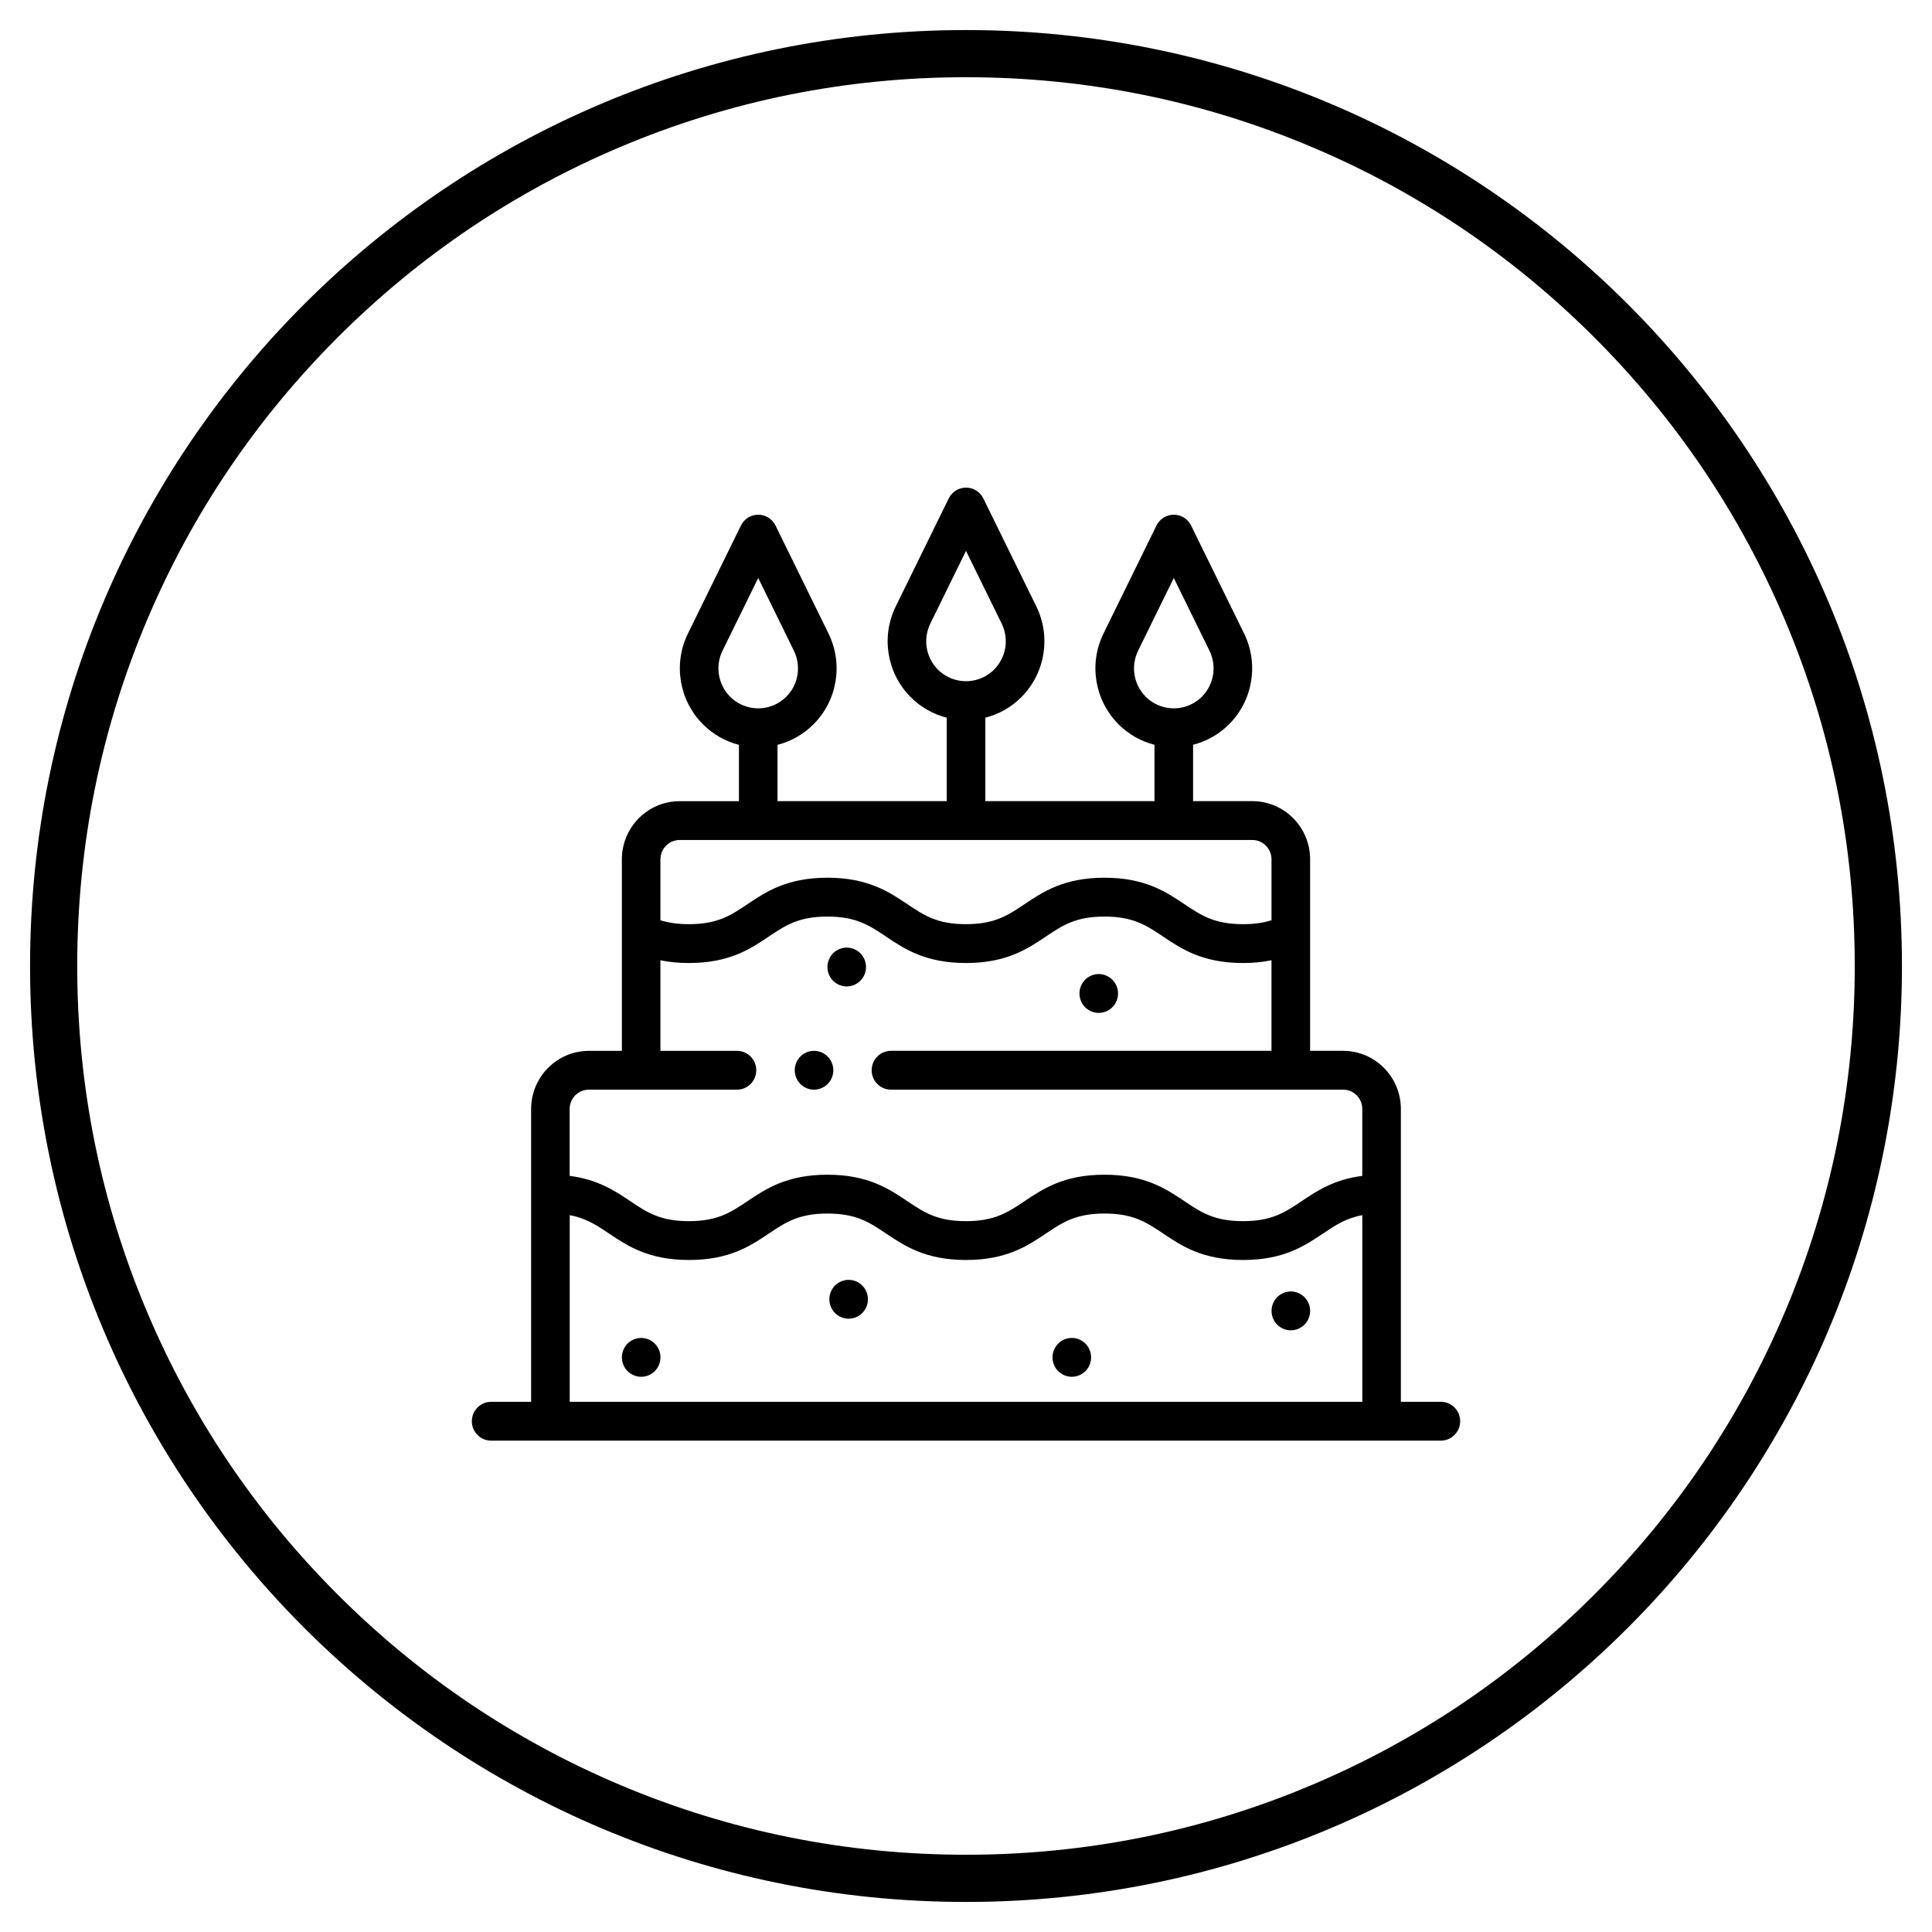 <?xml version="1.0" encoding="utf-8"?>
<!-- Generator: Adobe Illustrator 23.0.2, SVG Export Plug-In . SVG Version: 6.00 Build 0)  -->
<svg version="1.1" id="Layer_1" xmlns="http://www.w3.org/2000/svg" xmlns:xlink="http://www.w3.org/1999/xlink" x="0px" y="0px"
	 viewBox="0 0 1024 1024" style="enable-background:new 0 0 1024 1024;" xml:space="preserve">

<g>
	<path class="st0" d="M512,40.93c63.61,0,125.29,12.45,183.35,37.01c56.09,23.72,106.47,57.69,149.74,100.96
		c43.27,43.27,77.24,93.65,100.96,149.74c24.56,58.06,37.01,119.75,37.01,183.35s-12.45,125.29-37.01,183.35
		c-23.72,56.09-57.69,106.47-100.96,149.74c-43.27,43.27-93.65,77.24-149.74,100.96c-58.06,24.56-119.75,37.01-183.35,37.01
		s-125.29-12.45-183.35-37.01c-56.09-23.72-106.47-57.69-149.74-100.96c-43.27-43.27-77.24-93.65-100.96-149.74
		C53.38,637.29,40.93,575.61,40.93,512s12.45-125.29,37.01-183.35c23.72-56.09,57.69-106.47,100.96-149.74
		s93.65-77.24,149.74-100.96C386.71,53.38,448.39,40.93,512,40.93 M512,15.93C238.03,15.93,15.93,238.03,15.93,512
		s222.1,496.07,496.07,496.07s496.07-222.1,496.07-496.07S785.97,15.93,512,15.93L512,15.93z"/>
</g>
<g>
	<g>
		<path d="M440.9,563.32c-0.26-0.63-0.58-1.22-0.95-1.78c-0.37-0.57-0.8-1.09-1.28-1.57c-2.37-2.39-5.9-3.49-9.22-2.8
			c-0.65,0.13-1.3,0.33-1.91,0.58c-0.63,0.25-1.22,0.58-1.77,0.95c-0.56,0.36-1.08,0.8-1.55,1.27c-0.47,0.47-0.91,1-1.27,1.57
			c-0.37,0.56-0.69,1.15-0.94,1.78c-0.25,0.62-0.45,1.27-0.58,1.93c-0.14,0.65-0.2,1.34-0.2,2c0,0.68,0.07,1.35,0.2,2.02
			c0.14,0.65,0.33,1.3,0.58,1.93c0.25,0.62,0.57,1.21,0.94,1.77c0.36,0.57,0.8,1.08,1.27,1.57c0.47,0.47,0.99,0.9,1.55,1.28
			c0.55,0.37,1.14,0.69,1.77,0.95c0.62,0.26,1.26,0.46,1.91,0.58c0.65,0.14,1.33,0.2,1.99,0.2c2.69,0,5.34-1.1,7.23-3.02
			c0.47-0.48,0.91-1,1.28-1.57c0.37-0.56,0.69-1.15,0.95-1.77c0.25-0.63,0.45-1.28,0.58-1.93c0.14-0.67,0.19-1.34,0.19-2.02
			c0-0.66-0.06-1.35-0.19-2C441.35,564.59,441.15,563.93,440.9,563.32z M763.68,742.98h-21.19V587.77
			c0-16.99-13.73-30.81-30.62-30.81h-17.48V455.43c0-16.98-13.73-30.81-30.62-30.81h-31.41v-29.88c7.02-1.79,13.66-5.43,19.14-10.94
			c12.6-12.66,15.76-31.98,7.88-48.05l-28.08-57.22c-1.72-3.52-5.28-5.73-9.17-5.73c-3.89,0-7.45,2.22-9.17,5.73l-28.07,57.23
			c-7.89,16.06-4.72,35.37,7.88,48.05c5.48,5.51,12.12,9.15,19.14,10.94v29.88h-89.66v-44.24c7.01-1.78,13.66-5.42,19.14-10.94
			c12.6-12.67,15.76-31.98,7.88-48.05l-28.08-57.22c-1.73-3.52-5.28-5.74-9.17-5.74s-7.45,2.23-9.17,5.74l-28.08,57.22
			c-7.88,16.07-4.72,35.37,7.88,48.05c5.48,5.51,12.13,9.16,19.14,10.94v44.24H412.1v-29.85c7.18-1.82,13.77-5.57,19.14-10.96
			c12.6-12.67,15.76-31.99,7.88-48.05l-28.07-57.23c-1.73-3.52-5.29-5.73-9.17-5.73c-3.9,0-7.45,2.22-9.17,5.73l-28.08,57.23
			c-7.89,16.06-4.72,35.37,7.88,48.05c5.37,5.4,11.96,9.14,19.14,10.96v29.86h-31.41c-16.89,0-30.63,13.82-30.63,30.81v101.52
			h-17.47c-16.89,0-30.63,13.82-30.63,30.81v155.21h-21.19c-5.66,0-10.23,4.61-10.23,10.29c0,5.68,4.57,10.29,10.23,10.29h503.37
			c5.65,0,10.23-4.61,10.23-10.29C773.92,747.59,769.33,742.98,763.68,742.98z M607.23,369.25c-6.4-6.43-8-16.23-4-24.38l18.9-38.53
			l18.91,38.53c4,8.15,2.39,17.95-4,24.38c-1.41,1.42-3,2.59-4.68,3.53c-6.34,3.54-14.11,3.54-20.46,0
			C610.23,371.84,608.64,370.68,607.23,369.25z M497.09,354.89c-6.39-6.43-8-16.23-3.99-24.39l18.9-38.53l18.9,38.53
			c4.01,8.15,2.4,17.95-3.99,24.38c-1.42,1.42-3.01,2.59-4.68,3.52c-6.34,3.54-14.12,3.54-20.47,0
			C500.09,357.48,498.51,356.31,497.09,354.89z M386.96,369.25c-6.4-6.43-8-16.23-4-24.38l18.91-38.53l18.9,38.53
			c4,8.15,2.4,17.95-4,24.38c-1.41,1.42-3,2.59-4.67,3.53c-6.34,3.54-14.12,3.54-20.47,0C389.96,371.84,388.38,370.68,386.96,369.25
			z M350.06,455.43c0-5.63,4.56-10.22,10.16-10.22h303.54c5.61,0,10.16,4.59,10.16,10.22v32.32c-4.51,1.42-9.37,2.08-15.09,2.08
			c-15.26,0-22.23-4.68-31.04-10.59c-9.82-6.57-20.94-14.03-42.39-14.03c-21.46,0-32.58,7.45-42.39,14.03
			c-8.82,5.91-15.78,10.59-31.04,10.59s-22.22-4.68-31.04-10.59c-9.81-6.57-20.93-14.03-42.38-14.03
			c-21.46,0-32.58,7.45-42.39,14.03c-8.81,5.91-15.77,10.59-31.03,10.59c-5.73,0-10.59-0.66-15.09-2.08V455.43z M722.03,742.98
			H301.97v-98.92c8.7,1.61,14.24,5.32,20.8,9.72c9.81,6.58,20.93,14.04,42.39,14.04c21.45,0,32.57-7.45,42.38-14.04
			c8.82-5.91,15.78-10.58,31.04-10.58s22.22,4.67,31.03,10.58c9.82,6.58,20.93,14.04,42.39,14.04s32.57-7.45,42.39-14.04
			c8.81-5.91,15.77-10.58,31.03-10.58c15.26,0,22.23,4.67,31.05,10.58c9.81,6.58,20.93,14.04,42.39,14.04
			c21.45,0,32.57-7.45,42.39-14.04c6.56-4.4,12.1-8.11,20.8-9.72V742.98z M722.03,623.24c-15.03,1.92-24.04,7.97-32.16,13.42
			c-8.82,5.9-15.78,10.58-31.04,10.58c-15.26,0-22.23-4.68-31.05-10.58c-9.81-6.58-20.93-14.04-42.39-14.04
			c-21.45,0-32.57,7.46-42.38,14.04c-8.82,5.9-15.78,10.58-31.04,10.58s-22.22-4.68-31.04-10.58c-9.81-6.58-20.93-14.04-42.39-14.04
			c-21.45,0-32.57,7.46-42.38,14.04c-8.82,5.9-15.78,10.58-31.03,10.58c-15.26,0-22.23-4.68-31.04-10.58
			c-8.12-5.45-17.14-11.49-32.16-13.42v-35.47c0-5.64,4.56-10.22,10.16-10.22h78.52c5.65,0,10.23-4.61,10.23-10.29
			c0-5.69-4.58-10.29-10.23-10.29h-40.58v-48c4.71,0.97,9.68,1.45,15.09,1.45c21.45,0,32.57-7.45,42.38-14.04
			c8.82-5.91,15.78-10.58,31.04-10.58s22.22,4.67,31.03,10.58c9.82,6.58,20.93,14.04,42.39,14.04c21.45,0,32.57-7.45,42.39-14.04
			c8.81-5.91,15.77-10.58,31.03-10.58c15.26,0,22.23,4.67,31.05,10.58c9.81,6.58,20.93,14.04,42.39,14.04
			c5.4,0,10.39-0.48,15.09-1.46v48H472.23c-5.65,0-10.23,4.6-10.23,10.29c0,5.68,4.58,10.29,10.23,10.29h239.64
			c5.61,0,10.16,4.58,10.16,10.22V623.24z M349.28,715.49c-0.26-0.62-0.58-1.22-0.94-1.78c-0.38-0.56-0.8-1.08-1.28-1.57
			c-0.47-0.47-1-0.9-1.56-1.28c-0.55-0.37-1.14-0.69-1.76-0.95c-0.61-0.25-1.25-0.45-1.91-0.58c-3.32-0.67-6.85,0.42-9.23,2.81
			c-0.47,0.48-0.91,1.01-1.27,1.57c-0.37,0.56-0.69,1.16-0.94,1.78c-0.25,0.62-0.45,1.26-0.58,1.92c-0.14,0.67-0.19,1.34-0.19,2.02
			c0,0.67,0.06,1.34,0.19,2.01c0.14,0.66,0.33,1.3,0.58,1.92c0.25,0.62,0.57,1.22,0.94,1.79c0.36,0.55,0.8,1.08,1.27,1.56
			c1.9,1.91,4.54,3.02,7.24,3.02c0.66,0,1.33-0.07,1.99-0.2s1.3-0.33,1.91-0.58c0.62-0.26,1.21-0.58,1.76-0.95
			c0.56-0.38,1.08-0.8,1.56-1.28c0.47-0.48,0.9-1.01,1.28-1.56c0.36-0.57,0.68-1.17,0.94-1.79c0.25-0.62,0.45-1.26,0.58-1.92
			c0.13-0.67,0.2-1.34,0.2-2.01c0-0.68-0.08-1.35-0.2-2.02C349.73,716.75,349.54,716.1,349.28,715.49z M459.24,684.71
			c-0.25-0.62-0.57-1.22-0.94-1.79c-0.37-0.55-0.8-1.08-1.28-1.56c-0.47-0.47-0.99-0.91-1.55-1.28c-0.56-0.37-1.15-0.69-1.76-0.95
			c-0.63-0.25-1.27-0.45-1.91-0.58c-1.32-0.26-2.68-0.26-4,0c-0.65,0.14-1.3,0.33-1.91,0.58c-0.63,0.26-1.22,0.58-1.77,0.95
			c-0.56,0.37-1.08,0.8-1.56,1.28c-0.47,0.47-0.9,1.01-1.26,1.56c-0.37,0.57-0.69,1.17-0.94,1.79c-0.26,0.62-0.46,1.26-0.58,1.92
			c-0.14,0.67-0.2,1.34-0.2,2.01c0,0.68,0.07,1.35,0.2,2.02c0.13,0.66,0.32,1.3,0.58,1.92c0.25,0.62,0.57,1.22,0.94,1.78
			c0.36,0.56,0.8,1.09,1.26,1.57c0.47,0.47,1,0.9,1.56,1.28c0.55,0.36,1.14,0.69,1.77,0.95c0.61,0.25,1.26,0.45,1.91,0.58
			c0.65,0.13,1.33,0.2,1.99,0.2c0.67,0,1.35-0.08,2.01-0.2c0.64-0.14,1.29-0.33,1.91-0.58c0.61-0.26,1.2-0.58,1.76-0.95
			c0.56-0.38,1.08-0.8,1.55-1.28c0.47-0.47,0.91-1.01,1.28-1.57c0.37-0.56,0.69-1.16,0.94-1.78c0.26-0.62,0.46-1.26,0.58-1.92
			c0.14-0.67,0.19-1.34,0.19-2.02c0-0.67-0.06-1.34-0.19-2.01C459.7,685.97,459.51,685.33,459.24,684.71z M577.53,715.49
			c-0.25-0.62-0.58-1.22-0.94-1.78c-0.37-0.56-0.8-1.08-1.27-1.57c-0.47-0.47-0.99-0.9-1.55-1.28c-0.56-0.37-1.15-0.69-1.77-0.95
			c-0.62-0.25-1.26-0.45-1.91-0.58c-1.32-0.26-2.69-0.26-4.01,0c-0.64,0.14-1.29,0.33-1.91,0.58c-0.62,0.26-1.21,0.58-1.76,0.95
			c-0.57,0.38-1.08,0.8-1.56,1.28c-0.47,0.48-0.9,1.01-1.28,1.57c-0.36,0.56-0.69,1.16-0.94,1.78c-0.25,0.62-0.45,1.26-0.58,1.92
			c-0.13,0.67-0.19,1.34-0.19,2.02c0,0.67,0.07,1.34,0.19,2.01c0.14,0.66,0.33,1.3,0.58,1.92c0.25,0.62,0.58,1.22,0.94,1.79
			c0.38,0.55,0.81,1.08,1.28,1.56c0.47,0.47,0.99,0.91,1.56,1.28c0.55,0.37,1.14,0.69,1.76,0.95c0.62,0.25,1.26,0.45,1.91,0.58
			c0.67,0.14,1.35,0.2,2.01,0.2c2.69,0,5.33-1.1,7.23-3.02c0.47-0.47,0.9-1.01,1.27-1.56c0.36-0.57,0.69-1.17,0.94-1.79
			c0.25-0.62,0.45-1.26,0.58-1.92c0.14-0.67,0.2-1.34,0.2-2.01c0-0.68-0.07-1.35-0.2-2.02C577.98,716.75,577.78,716.1,577.53,715.49
			z M693.61,690.86c-0.25-0.61-0.58-1.22-0.94-1.78c-0.37-0.55-0.8-1.09-1.27-1.56c-1.91-1.91-4.54-3.02-7.23-3.02
			c-2.7,0-5.33,1.11-7.24,3.02c-0.47,0.47-0.89,1.01-1.27,1.56c-0.36,0.56-0.69,1.17-0.94,1.78c-0.25,0.62-0.45,1.27-0.58,1.93
			c-0.13,0.66-0.19,1.34-0.19,2.01c0,0.68,0.07,1.35,0.19,2.02c0.14,0.66,0.33,1.3,0.58,1.92c0.25,0.62,0.58,1.21,0.94,1.77
			c0.38,0.57,0.8,1.09,1.27,1.58c0.48,0.47,1,0.89,1.56,1.27c0.56,0.37,1.15,0.69,1.77,0.95c0.61,0.25,1.25,0.46,1.91,0.58
			c0.67,0.14,1.33,0.2,2.01,0.2c2.69,0,5.33-1.09,7.23-3.01c0.47-0.48,0.9-1.01,1.27-1.58c0.36-0.56,0.69-1.15,0.94-1.77
			c0.25-0.63,0.45-1.26,0.58-1.92c0.13-0.67,0.2-1.34,0.2-2.02c0-0.67-0.08-1.35-0.2-2.01
			C694.06,692.13,693.87,691.48,693.61,690.86z M572.91,530.49c0.25,0.62,0.58,1.23,0.94,1.79c0.37,0.56,0.8,1.09,1.27,1.56
			c0.47,0.47,0.99,0.91,1.56,1.28c0.55,0.37,1.14,0.69,1.77,0.95c0.61,0.25,1.25,0.45,1.91,0.58c0.65,0.14,1.33,0.2,1.99,0.2
			c0.67,0,1.34-0.07,2.01-0.2c0.64-0.14,1.29-0.33,1.91-0.58c0.61-0.26,1.2-0.58,1.76-0.95c0.56-0.37,1.08-0.8,1.55-1.28
			c0.47-0.47,0.9-1,1.28-1.56c0.37-0.56,0.69-1.17,0.94-1.79c0.25-0.61,0.45-1.26,0.58-1.92c0.14-0.65,0.19-1.34,0.19-2.01
			s-0.06-1.35-0.19-2.02c-0.14-0.64-0.33-1.3-0.58-1.92c-0.25-0.62-0.57-1.21-0.94-1.77c-0.38-0.57-0.8-1.09-1.28-1.57
			c-0.47-0.48-0.99-0.91-1.55-1.29c-0.56-0.36-1.15-0.69-1.76-0.94c-0.63-0.26-1.27-0.46-1.91-0.59c-1.32-0.26-2.69-0.26-4,0
			c-0.66,0.14-1.3,0.33-1.91,0.59c-0.63,0.25-1.22,0.58-1.77,0.94c-0.57,0.38-1.08,0.8-1.56,1.29c-0.47,0.47-0.9,1-1.27,1.57
			c-0.36,0.56-0.69,1.15-0.94,1.77c-0.25,0.63-0.45,1.28-0.58,1.92c-0.13,0.67-0.2,1.35-0.2,2.02s0.08,1.36,0.2,2.01
			C572.46,529.23,572.66,529.88,572.91,530.49z M458.23,508.6c-0.26-0.62-0.58-1.21-0.94-1.78c-0.37-0.56-0.8-1.09-1.27-1.57
			c-0.47-0.47-1.01-0.91-1.56-1.27c-0.56-0.37-1.15-0.69-1.77-0.95c-0.61-0.26-1.25-0.45-1.91-0.58c-1.32-0.27-2.68-0.27-4,0
			c-0.65,0.14-1.3,0.32-1.91,0.58c-0.61,0.25-1.2,0.58-1.77,0.95c-0.55,0.36-1.08,0.8-1.55,1.27s-0.89,1.01-1.27,1.57
			c-0.37,0.57-0.69,1.16-0.94,1.78c-0.25,0.62-0.45,1.27-0.58,1.93c-0.14,0.66-0.19,1.33-0.19,2.01s0.06,1.34,0.19,2.02
			c0.14,0.65,0.33,1.3,0.58,1.92c0.25,0.62,0.57,1.21,0.94,1.78c0.38,0.55,0.8,1.08,1.27,1.57c0.47,0.47,1,0.89,1.55,1.27
			c0.57,0.37,1.16,0.69,1.77,0.95c0.62,0.26,1.26,0.45,1.91,0.58c0.67,0.14,1.33,0.21,2.01,0.21c0.66,0,1.34-0.08,1.99-0.21
			c0.66-0.14,1.3-0.32,1.91-0.58c0.62-0.25,1.21-0.58,1.77-0.95c0.55-0.38,1.08-0.8,1.56-1.27c0.47-0.49,0.89-1.02,1.27-1.57
			c0.36-0.57,0.68-1.16,0.94-1.78c0.25-0.62,0.45-1.27,0.58-1.92c0.14-0.68,0.19-1.34,0.19-2.02s-0.06-1.35-0.19-2.01
			C458.68,509.87,458.48,509.22,458.23,508.6z"/>
	</g>
</g>
</svg>
